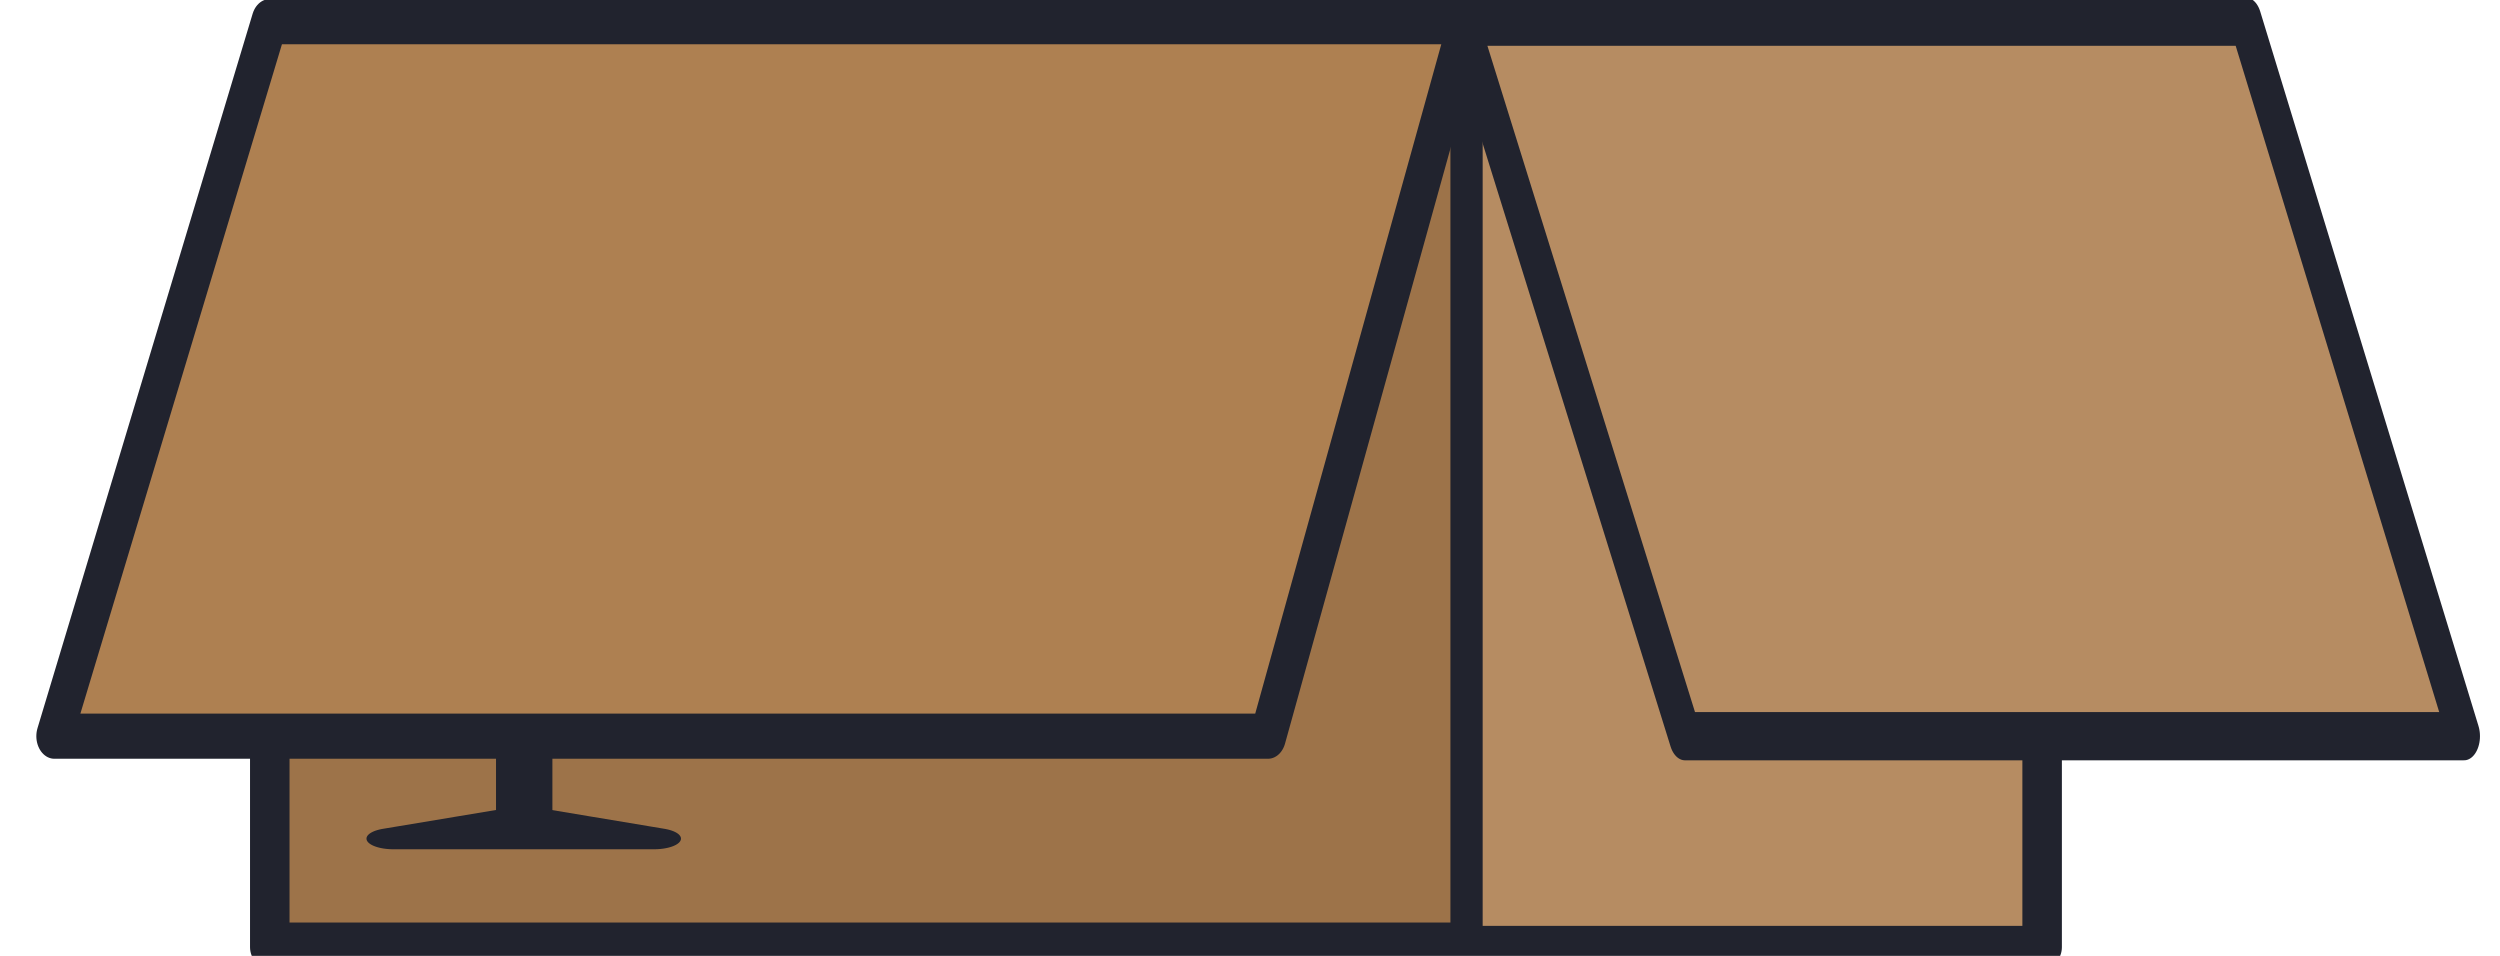 <?xml version="1.0" encoding="UTF-8" standalone="no"?>
<!DOCTYPE svg PUBLIC "-//W3C//DTD SVG 1.1//EN" "http://www.w3.org/Graphics/SVG/1.1/DTD/svg11.dtd">
<svg width="100%" height="100%" viewBox="0 0 68 26" version="1.1" xmlns="http://www.w3.org/2000/svg" xmlns:xlink="http://www.w3.org/1999/xlink" xml:space="preserve" style="fill-rule:evenodd;clip-rule:evenodd;stroke-linecap:round;stroke-linejoin:round;stroke-miterlimit:1.5;">
    <g transform="matrix(0.092,0,0,0.099,-23.022,-106.502)">
        <rect x="330" y="1090" width="524" height="246" style="fill:rgb(182,140,98);"/>
        <clipPath id="_clip1">
            <rect x="330" y="1090" width="524" height="246"/>
        </clipPath>
        <g clip-path="url(#_clip1)">
            <g transform="matrix(0.675,0,0,1,107.169,-4.54747e-13)">
                <rect x="330" y="1090" width="524" height="246" style="fill:rgb(157,115,73);stroke:rgb(33,35,46);stroke-width:13.51px;"/>
            </g>
            <g transform="matrix(0.382,0,0,0.597,517.652,325.131)">
                <path d="M435.271,1281L435.271,1693" style="fill:none;stroke:rgb(33,35,46);stroke-width:24.44px;"/>
            </g>
            <g transform="matrix(0.115,0,0,0.466,701.681,582.039)">
                <rect x="330" y="1090" width="524" height="246" style="fill:rgb(221,200,181);stroke:rgb(33,35,46);stroke-width:35.51px;"/>
            </g>
            <g transform="matrix(0.642,0,0,0.597,231.75,517.99)">
                <g transform="matrix(2.147,0,0,-0.847,-316.147,2345.94)">
                    <path d="M300.945,1210.95L245.055,1210.95L273,1222.75L300.945,1210.95Z" style="fill:none;stroke:rgb(33,35,46);stroke-width:11.57px;"/>
                </g>
                <g transform="matrix(0.595,0,0,0.146,11.222,1061.45)">
                    <path d="M435.271,1281L435.271,1693" style="fill:none;stroke:rgb(33,35,46);stroke-width:43.64px;"/>
                </g>
                <g transform="matrix(2.147,0,0,0.847,-317.147,158.556)">
                    <path d="M307,1208L239,1208L273.194,1284.72L307,1208Z" style="fill:none;stroke:rgb(33,35,46);stroke-width:11.57px;"/>
                </g>
            </g>
        </g>
        <rect x="330" y="1090" width="524" height="246" style="fill:none;stroke:rgb(33,35,46);stroke-width:11.68px;"/>
    </g>
    <g transform="matrix(1,0,0,1,11.707,0.132)">
        <g transform="matrix(0.052,0,0,0.079,10.908,-85.652)">
            <path d="M739.832,1090L330,1090L446.444,1336L854,1336L739.832,1090Z" style="fill:rgb(182,140,98);stroke:rgb(33,35,46);stroke-width:16.62px;"/>
        </g>
        <g transform="matrix(0.063,0,0,0.079,-31.019,-85.652)">
            <path d="M939.754,1090L422.892,1090L330,1336L854,1336L939.754,1090Z" style="fill:rgb(174,128,81);stroke:rgb(33,35,46);stroke-width:15.55px;"/>
        </g>
    </g>
</svg>
